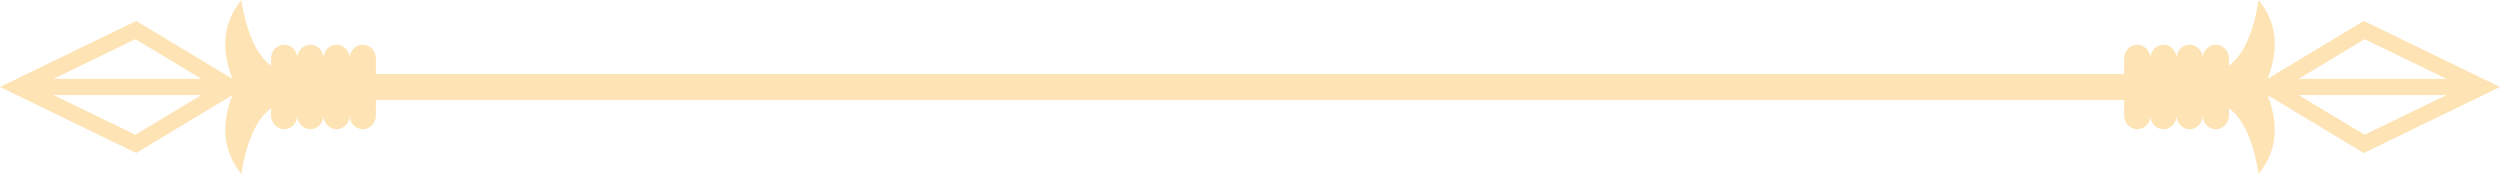 <svg width="295" height="21" viewBox="0 0 295 21" fill="none" xmlns="http://www.w3.org/2000/svg">
<path fill-rule="evenodd" clip-rule="evenodd" d="M23.758 11.219L15.976 15.899L6.32 11.219H23.758ZM23.758 9.303L15.976 4.622L6.32 9.303H23.758ZM271.241 11.219L279.021 15.899L288.677 11.219H271.24H271.241ZM271.241 9.303L279.021 4.622L288.677 9.303H271.24H271.241ZM33.532 15.245C32.682 15.245 31.986 14.524 31.986 13.64V12.765C30.257 14.065 29.089 16.651 28.485 20.524C26.367 17.925 26.014 14.824 27.428 11.22L16.07 18.053L0 10.261L16.072 2.471L27.429 9.304C26.015 5.7 26.369 2.599 28.486 0C29.091 3.873 30.258 6.459 31.988 7.759V6.884C31.988 6 32.683 5.278 33.533 5.278C34.384 5.278 35.079 6 35.079 6.884C35.079 6 35.774 5.278 36.625 5.278C37.475 5.278 38.171 6 38.171 6.884C38.171 6 38.866 5.278 39.716 5.278C40.567 5.278 41.262 6 41.262 6.884C41.262 6 41.957 5.278 42.808 5.278C43.658 5.278 44.354 6 44.354 6.884V8.742H250.648V6.884C250.648 6 251.343 5.278 252.193 5.278C253.044 5.278 253.739 6 253.739 6.884C253.739 6 254.434 5.278 255.285 5.278C256.135 5.278 256.831 6 256.831 6.884C256.831 6 257.526 5.278 258.376 5.278C259.227 5.278 259.922 6 259.922 6.884C259.922 6 260.617 5.278 261.468 5.278C262.318 5.278 263.014 6 263.014 6.884V7.759C264.743 6.459 265.911 3.873 266.515 0C268.632 2.599 268.986 5.701 267.572 9.304L278.93 2.471L295 10.262L278.93 18.053L267.572 11.22C268.986 14.824 268.632 17.925 266.515 20.524C265.91 16.651 264.743 14.065 263.014 12.765V13.64C263.014 14.522 262.318 15.245 261.468 15.245C260.617 15.245 259.922 14.524 259.922 13.64C259.922 14.522 259.227 15.245 258.376 15.245C257.526 15.245 256.831 14.524 256.831 13.64C256.831 14.522 256.135 15.245 255.285 15.245C254.434 15.245 253.739 14.524 253.739 13.64C253.739 14.522 253.044 15.245 252.193 15.245C251.343 15.245 250.648 14.524 250.648 13.64V11.782H44.352V13.64C44.352 14.522 43.657 15.245 42.807 15.245C41.956 15.245 41.261 14.524 41.261 13.64C41.261 14.522 40.566 15.245 39.715 15.245C38.864 15.245 38.169 14.524 38.169 13.64C38.169 14.522 37.474 15.245 36.624 15.245C35.773 15.245 35.078 14.524 35.078 13.64C35.078 14.522 34.383 15.245 33.532 15.245Z" fill="#FEE3B4"/>
</svg>
